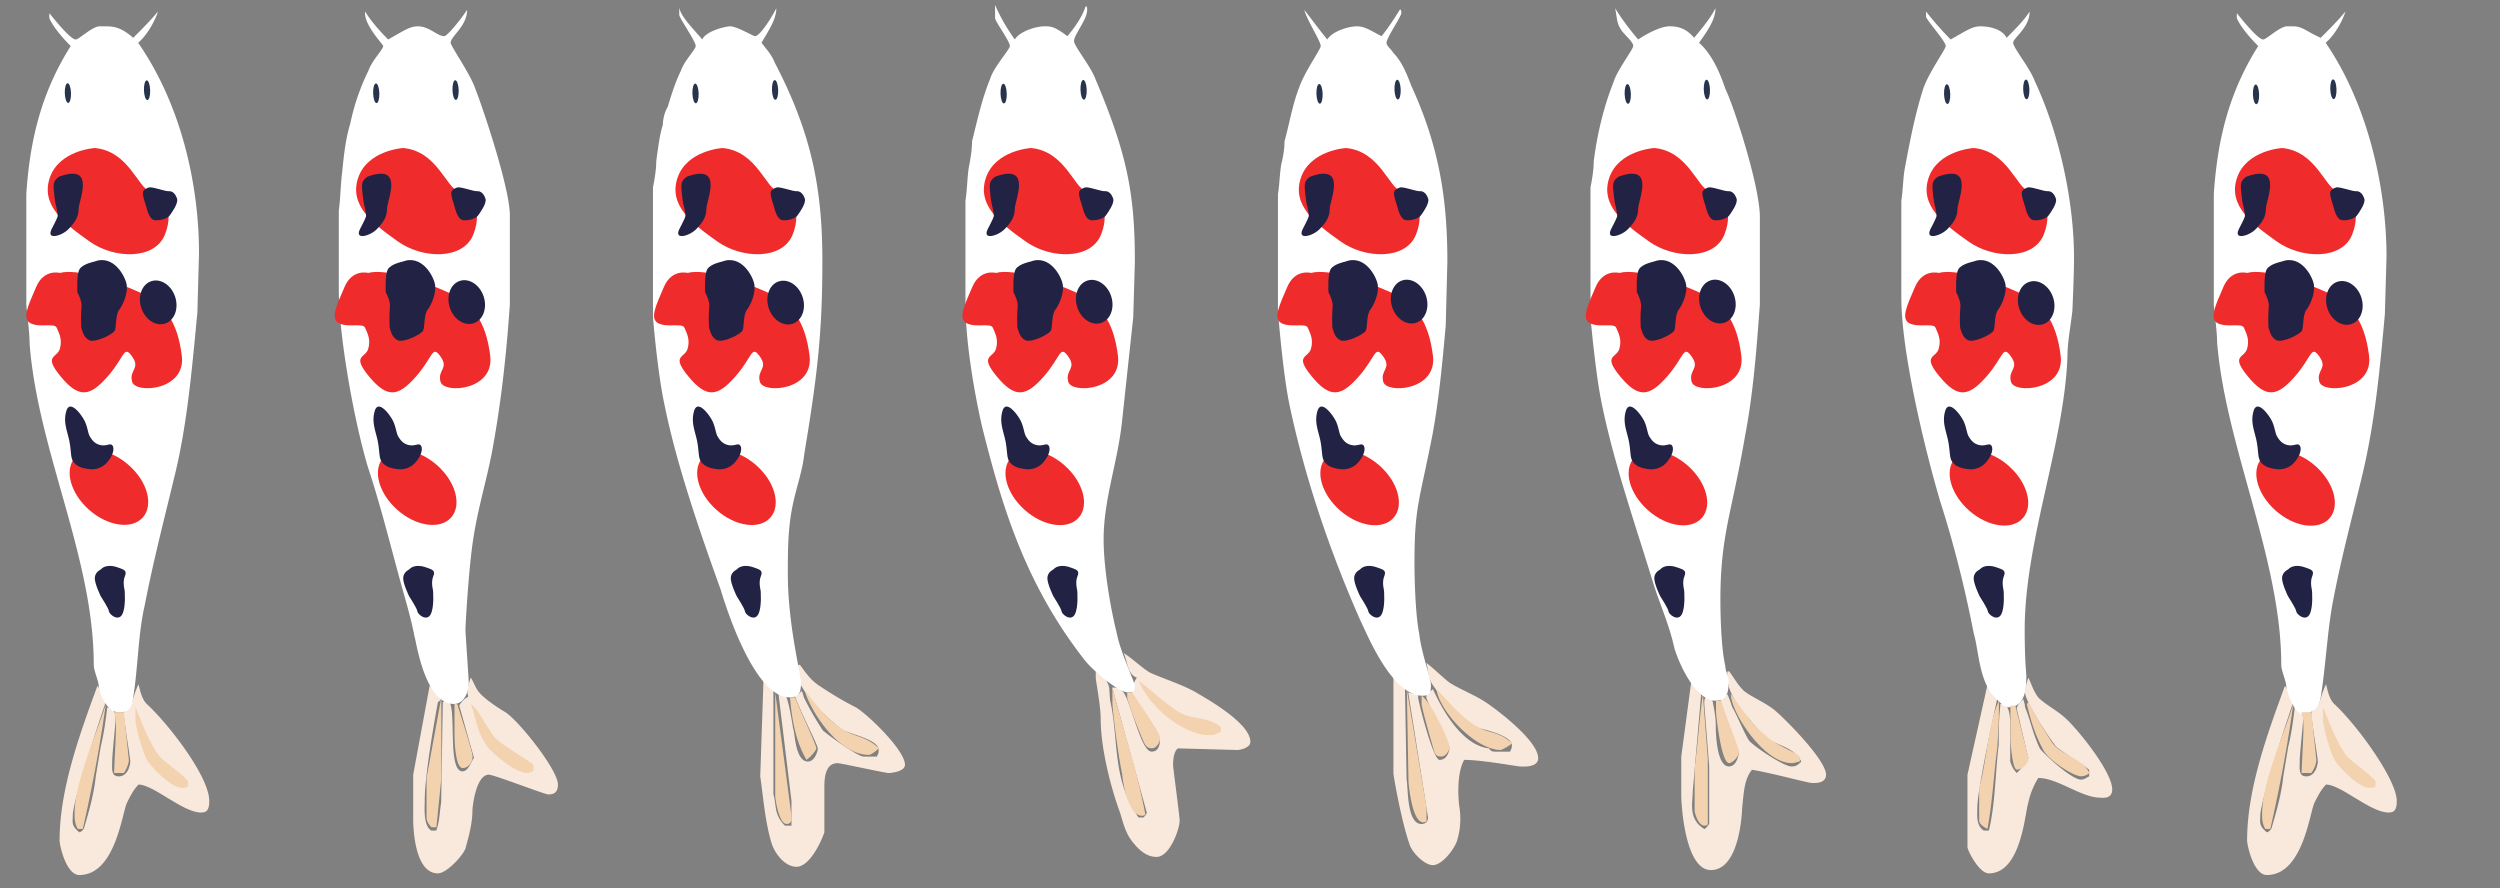 <svg xmlns="http://www.w3.org/2000/svg" xmlns:xlink="http://www.w3.org/1999/xlink" width="304" height="108"><rect width="100%" height="100%" fill="#808080" stroke="none"/><style><![CDATA[.B{fill:#28334c}.C{fill:#ef2b2b}.D{fill:#224}]]></style><path fill="#f9e9dc" d="M284.846 91.602c1 1.398 3.4 2 4 4.198-.2 0-.4.2-.8.2-1 0-4.4-3.6-4.602-4.398-.6-1.802-1.198-5-1.198-5.4v-.6c.8 2 1.4 4 2.6 6zm-266 0c1 1.398 3.4 2 4 4.198-.2 0-.4.2-.8.2-1 0-4.4-3.6-4.6-4.398-.6-1.802-1.2-5-1.2-5.4v-.6c.8 2 1.4 4 2.6 6zm42.4-.802c.8.802 3 1.4 3.6 2.6v.6h-1.4c-4.4-1.6-5.8-6-6.4-9 1 1.8 1.8 4 4.2 5.8zm222.6-5.198c2.8 2.6 7.6 9.198 7.6 11.8 0 1.2-.398 1.4-1 1.4-2.198 0-5.8-3.4-7.6-3.4-.6.602-1 1.4-1.4 2.2-.6 1.198-1.398 8.8-5.8 8.8-1.6 0-2.397-3.6-2.397-4.198 0-6.2 2.397-12.802 4.6-18.802.4.602 1 1.4 1 2 0 0-4 11.802-4 13.802 0 .8-.2 1.198.8 2 .2 0 .6-.4.6-.6.6-2 1.2-4.2 1.4-6.2l.6-3.6c.4-1.6.6-3.198.8-4.8 1 .2 1 1 1 1.602 0 .398-.4 4.198-.4 4.8 0 1-.198 2 .802 2 1.198 0 1.4-1.6 1.4-1.8 0-.4-.8-5.2-.8-5.802 0-.4.8-1 1-1.4.2-.6.398-1.398.8-2.198.193.797.393 1.797.994 2.4zm-266 0c2.6 2.398 7.6 8.8 7.6 11.8 0 1.2-.4 1.4-1 1.4-2.2 0-5.8-3.4-7.6-3.4-.6.602-1 1.4-1.4 2.2-.6 1.198-1.4 8.8-5.8 8.8-1.6 0-2.4-3.6-2.4-4.198 0-6.2 2.4-12.802 4.6-18.802.4.602 1 1.4 1 2 0 0-4 11.802-4 13.802 0 .8-.2 1.198.8 2 .2 0 .6-.4.6-.6.6-2 1.2-4.2 1.4-6.2l.6-3.6c.4-1.6.6-3.198.8-4.8 1 .2 1 1 1 1.602 0 .398-.4 4.198-.4 4.8 0 1-.2 2 .8 2 1.2 0 1.4-1.6 1.4-1.8 0-.4-.8-5.2-.8-5.802 0-.4.8-1 1-1.4.2-.6.4-1.398.8-2.198.2.797.4 1.797 1 2.4zM143.645 87c1.2.602 3.8.4 4.8 1.8-.2.4-.8.802-1.2.802-3.4 0-7.2-3.4-9-7 1.8 1.798 3.4 3.598 5.4 4.398zm104.2-2.2c1 1 2.4 1.6 3.6 2.802 1.802 1.8 5.4 6.398 5.4 8.398 0 1.2-1.2 1-1.4 1-2.398 0-5.198-2.398-7.6-2.398-.6 1-1 2-1.2 3-.397 1-.8 8.6-4.8 8.6-1.2 0-2.6-2.802-2.6-3.2v-8.8l2.4-10.802c.398.4 1.198 1 1.198 1.602 0 .2-2.4 10.8-2.4 13.2 0 .8-.198 2.198.802 2.8h.6c.8-3.2.8-7.398 1.2-10.398 0-4 .2-4.4.2-5 1.198-.2 1.198 1.8 1.198 2.8v4.2c.2.6.4 1 .802 1.398.198-.2 1.198-1.2 1.4-1.8l-1.4-6c0-.4.4-.802.8-1.2 0 .2.2.602.2 1 .6 1.398 1 3.398 1.8 5 .2.398 3.8 3.8 5 3.8.398 0 .6-.198 1-.397v-.8c-1.2-1-2.8-1.802-4-2.802-.4-.397-3.8-5.397-3.8-6.6 0-.4.198-1.2.4-1.802.4.8.6 1.6 1.202 2.4zm-189.4-.4c.8.8 2 1.6 3 2.2 1.6 1 6.4 7 6.4 8.8 0 1.2-.8 1.2-1.2 1.2s-6.6-2.4-7.2-2.4c-1.6 0-2 4-2 4.4 0 1.398-.4 3-.8 4.398 0 .602-2.2 3.2-3.4 3.2-2.8 0-3-5.4-3-6.6v-5.4l2-10.802c.4.2 1.4.802 1.4 1.4 0 .4-.2.4-.4.6-.4 2.2-1.6 8.802-1.6 12 0 .802-.2 3 .8 3.602h.6c.4-1 .4-2.2.6-3.398l.2-12.2c2.2-2 .2 8.397 2.4 8.397.8 0 1.2-1.6 1.4-1.6l-1.8-6.4c.2-.397.8-1 1-1 .2-.198 0-.198 0-.6 0-.6.2-1.2.4-1.802.4.605.6 1.405 1.2 2.005zm153.6-.4c1 .8 2.6 1.4 3.8 2.4s6.2 6 6.2 7.8c0 1.2-1.602 1-1.8 1-.4 0-4.802-1.2-7.2-1.6-1 1.198-1 3-1.2 4.6 0 .2-.2 7.6-3.8 7.6-3.2 0-3.602-8.198-3.602-9V92l1.2-9c.6.602 1.198 1.2 1.198 1.602l-1 11.6c0 1.4-.6 3.4 1.4 4.6.198 0 .397-.397.6-.6v-7l-.6-7.6c0-.4 0-.602.198-.802.2 0 .602.2.802.4.198 1 .397 2 .397 3 0 .4 0 5 1.603 5 1 0 1.198-1.6 1.198-1.6 0-.4-2.198-6-2.198-6.4 0-.6.397-.4.8-.8.2.397.398 1 .602 1.6.6 1 1.198 2.602 2 4 .398.602 4.198 3.2 5.198 3.2.6 0 .802-.2 1.2-.6-1.2-2.2-3.602-1.802-5-3.602-2.398-2.8-4-4.398-4-7 0-.602 0-.2.2-.398.604.8 1.003 1.6 1.803 2.4zm-112.4-.6c1.2.8 2.8 1.8 4.4 2.6 1.4.8 6 5.2 6 7 0 .8-1.6 1-2 1s-5.8-1.2-6.2-1.2c-1.4 0-1.6 1.6-1.6 2.802v5.6c-.4 1.198-1.8 4.198-3.4 4.198-1.4 0-2.6-1.6-3-2.8-.8-2.602-1-5.4-1.4-8.2l.4-11.8c.4.398 1.2 1 1.2 1.6v12.4c.4 1.198 0 2.398 1.4 3.8h.8v-3l-1.6-13.198c.4.198.8.4 1 .6.4 1.2.6 2.603.8 3.802.2.198.2 4 1.8 4 .8 0 1.2-1.2 1.2-1.602 0-.398-2-4.2-2.8-6.398.2 0 .6-.2.8-.602.2.2.2.602.4 1a36.94 36.94 0 0 0 2.2 3.8c.4.4 4.2 3.2 5 3.2h1.6c0-.2.2-.2.2-.8 0-1.4-4-2-4.6-2.6-2-1.602-3.8-3.4-4.8-5.2-.4-.6-.4-1.8-.4-2.198 0-.6 0-.2.2-.4.6.8 1.2 1.8 2.4 2.597zm85.2 9.8c-.4 0-4.6-.8-6.8-.8-.8 1.397-.8 4-.602 5.6.2 1.2.2 2.602-.198 4-.2 1-1.802 3.2-3 3.2-1 0-2.4-1.4-2.802-2.4-1-2.8-2-8.4-2-8.8V82.2c.2.4.802 1 1.4 1.4l.2 11.198c.2 1 0 5.4 1.8 5.4.6 0 .802-.4.802-.802l-2.4-15.198c1.4.4 1.198-.2 1.198.6 0 .4 1.802 7.603 2.602 7.603 1 0 1.2-1.2 1.2-1.4 0-.6-2.802-5.8-2.802-6.2 0-.6.4-.6.802-1 1 2.2 3.4 6.802 6.8 7.2.2.2.2.4.8.4h1.8c0-.2.2-.2.2-.8 0-1.2-3.8-2-3.8-2-1.8-.602-4.8-3.602-6-5.602-.4-.8-.4-1.602-.602-2.398.802.6 1.802 1.6 2.802 2.398 1.6 1 3.4 1.602 5 2.8 1.4 1 5.8 4.4 5.8 6.4 0 1.203-2 1.003-2.2 1.003zm-34.4-2l-7.2-.2c-.6.4-.6 1.8-.6 2 0 .4.8 6.2.8 6.8 0 1-1.2 4.4-2.8 4.4-1.2 0-2.2-.8-3.2-2.2-.8-1.2-1-2.6-1.4-3.6-1.2-3.4-2.2-7.8-2.2-11 0-1.603-.6-4.603-.6-5v-.8c.4.4 1.2.602 1.4 1.4.4.6.2 1.6.4 2.4 1 4.8.2 9.398 3.4 14h.6c.2-.2.4-.4.4-.602l-4.2-15.197c.6 0 1 0 1.2.397 1 .8 2.2 7.4 3.6 7.4 1 0 1-1.2 1-1.4 0-1.2-3.4-5.2-3.4-5.8s.2-1.2.6-1.8c-1.2-.4-1.2-2.2-1.6-3 1.2.8 2.2 1.8 3.2 2.398 1.8.8 3.8 1.4 5.6 2.4.6.4 6.6 3.6 6.6 6 0 .807-1.4 1.007-1.6 1.007z"/><path fill="#fff" d="M282.8 5.2c5.2 7.6 7.4 17.8 7.4 26l-.2 7c-.6 6.6-1.2 13.2-2.8 19.8-1.2 5-2.6 10.2-3.6 15.602C283 77 282.8 81 282.2 84.8c-.2 1.4-1.2 2-2.2 2-1.2 0-2-3.198-2-3.4 0-.6-.6-1.8-.6-2.6 0-12.8-6.8-26.6-7.8-39.2 0-1.4-.4-4.2-.4-4.6V23.6c.4-6 1.6-12 5.4-18-1-1-2.2-2.4-2.602-3.4v-.6c.8 1 2.602 3.2 3.2 3.2.4 0 1.8-1.4 2.8-1.6h.8c1.2 0 1.603.6 3.4 1.4 1-1 2.2-2.2 3-3.2C285 2.2 284 4.2 282.8 5.2zm-45.6-.4c1.8-1 2.6-1.6 3.6-1.6.802 0 2.6.2 3.2 1.4 1-1 2.2-2.2 2.8-3.2 0 2-2 3.2-2 3.8s2 3 2.6 4.6c3 6.4 4.802 14.6 4.802 21.6 0 .4 0 1.8-.2 6.4-.2 1.8-.602 3.8-.602 5.6-.398 10.6-5.198 22.4-5.198 33.2 0 3.8.198 5.2.198 5.602 0 1.2 0 3.8-2.198 3.8-.6 0-1.4-1-2-1.6-1.6-2.2-1.6-5.4-2.2-7.4-1-5.2-2.398-10.8-4-15.8-1.8-6-4.8-18.2-4.8-25V24.4c.198-1.2.198-2.6.4-3.8.6-3.2 1.198-6.4 2.198-9.6.6-2 2.802-5 2.802-5.4 0-.6-2.4-3.2-2.4-3.6v-.6C235 2.4 236 3.6 237.2 4.8zm-220.4.4c5.4 7.8 7.4 17.6 7.4 25.6L24 38c-.6 6.2-1.2 13.6-2.8 20-1.2 5-2.6 10.4-3.6 15.602C16.8 77 16.8 81 16.2 84.8c-.2 1.802-1 1.802-1.8 1.802-1.6 0-2.4-2.802-2.4-3.2 0-.6-.6-1.8-.6-2.6 0-13-6.8-26-7.8-39 0-1.6-.4-4.4-.4-4.8V23.6c.4-6 1.6-12 5.4-18-1-1-2.2-2.4-2.6-3.4v-.6c.8 1 2.6 3.2 3.2 3.2.4 0 1.8-1.4 2.8-1.6h.8c1.2 0 2 .2 3.4 1.4 1-1 2.2-2.2 3-3.2-.2.8-1.2 2.8-2.4 3.8zm38 0c0 .4 2.4 3.8 3 5.6.8 2 4.2 12 4.2 15.4V37c-.4 5.8-1 11.4-2 17-.6 3.602-1.8 7.4-2.4 11.2-.6 3.6-1 10.8-1 11.4 0 .398.4 6 .4 6.398 0 1.2-.6 2.602-1.8 2.602-3.6 0-4.6-7.802-4.8-8.2-.4-2.2-1.2-4.8-1.8-7-1.2-4.4-2.4-9.2-3.8-13.4-1.6-5.2-3.6-15.8-3.6-21.8v-9.6c.2-1.4.2-3 .4-4.6.2-2 .4-4 1-6a27 27 0 0 1 2.2-6.4c.4-1.2 1.8-2.6 1.8-3 0-.2-2.4-2.6-2.2-4.2.6 1 1.6 2.2 2.8 3.4 1.8-1 2.6-1.6 3.6-1.6 1.4 0 2.4 1.2 3.2 1.2.4 0 2-2 2.8-3.2 0 2-2 3.2-2 4zm148.2-2c1 0 2 .2 3 1.4 1-1.2 2-2.4 2.602-3.6 0 1.4-1 2.8-2 4.2 1.6 1.4 2.6 3.8 3.198 5.6 1 2 4.2 11.8 4.2 15.6V37c-.398 5.4-.8 10.8-1.8 16-1.6 9.4-3 12-3 20 0 .4 0 5.4.6 8 0 .602.4 1.2.4 1.8 0 1 0 2.4-1.6 2.4-2.4 0-4.4-4.4-5-6.4-.6-2.8-1.8-5.4-2.6-8-2.2-7.198-5-15.198-6.397-22.6-.6-3.2-1.2-9.4-1.2-9.8V22.8c.2-1 .398-2.2.398-3.2.4-3.2 1.2-6.6 2.4-9.6.398-1.4 2.398-4 2.398-4.4 0-.6-1.2-1.4-1.6-2.2-.395-.6-.395-1.4-.597-2.4.6 1 1.6 2.4 2.8 3.8 1.2-.8 2.8-1.6 3.8-1.6zm-38 0c1 0 1.8.6 3 1.2.8-1 1.602-2.2 2.2-3.2 0 0 .2-.2.2.4 0 .4-1.8 3-1.8 3.6 0 .4.6.8.8 1.2 1 1 1.6 2.4 2.2 4 3.4 7.4 4.4 13.8 4.4 21.4l-.2 7.8c-.398 4.4-.8 8.8-1.6 13.2C172.6 61 172 61.6 172 68.4c0 .397 0 5.8.602 8.8.198 2 1.398 5.4 1.398 6 0 .8 0 1.4-1 1.4-3.8 0-6.8-7.602-7.6-9.2-3.8-8.603-6.8-17.603-8.603-26.2C156 45.4 155.4 38 155.4 37.6v-14c.2-1.2.2-2.4.397-3.6.2-.8.4-1.8.4-2.8.6-2.2 1-4.6 1.8-6.6.602-1.8 2.602-4.6 2.602-5 0-.6-1.602-3-2-4.4.8 1 1.8 2.4 2.8 3.6.6-1 2.6-1.6 3.6-1.6zM85.4 4.8c.4-1 2.8-1.6 3.4-1.6.8 0 2.8 1.2 3 1.2.6 0 2-2.2 2.6-3.4 0 1.4-1 2.8-1.8 4.2.6.8 1.2 1.4 1.6 2.4 4.6 8.8 5.8 15.6 5.8 24.2s-.6 13.8-2.2 23.4c-.2 2-1 4.2-1.4 6.2-.6 2.8-.6 5.6-.6 8.397 0 6.2 1.6 12.2 1.6 13.2 0 1.2-.2 1.8-1.4 1.8-4.6 0-8.2-12.6-8.4-13.198-2.6-7.2-5.4-15.4-6.8-22.4-.8-3.6-1.4-10.4-1.4-10.8V22.8c.2-1 .4-2.2.4-3.2.2-1.4.4-3.2.8-4.4 0-.6.2-1.6.6-2.2.4-1.4 1-3.2 1.6-4.4.4-1.2 1.8-2.6 1.8-3 0-.6-2-3.4-2-3.8v-1c0 1 1.6 2.6 2.8 4zm38 0c.6-1 2.6-1.6 3.6-1.6.8 0 1.2 0 2.8 1.2 1-1.2 1.8-2.4 2.2-3.6 0 0 .2-.2.2.4 0 1.2-1.6 3-1.6 3.8 0 .6 2 3 2.6 4.6 3.8 9 4.8 13.8 4.8 22.2l-.2 6.8-1.4 13c-.6 5-2.2 9.2-2.2 14 0 3.4.8 8.2 1.6 11.4.4 2.2 2.2 6 2.2 6.4 0 .6-.2.8-.8.8-1.2 0-4.2-2.6-5.2-3.8-7.4-9.4-10.2-19-12.6-28.602-1-4.4-2-10.4-2-15V24.4c.2-1.2.2-2.6.4-4 .2-1 .4-2.2.4-3.2.6-2.4 1.2-5.2 2.2-7.6.4-1.4 2.4-3.6 2.4-4 0-.6-1.8-3-1.8-3.4V.6c.6 1.4 1.4 2.8 2.4 4.2z"/><path fill="#f3d2af" d="M281.068 86.596l.6 5.8c0 .398-.2 1-.6 1.6h-1.2c.2-4.802.398-6.2 0-7.397h1.2v-.005zm-266 0l.6 5.8c0 .398-.2 1-.6 1.6h-1.2c.2-4.802.4-6.2 0-7.397h1.2v-.005zm270.2 5.2c.8 1 2.602 2 3.602 3.2v.6c-.2.2-.2.2-.8.2-1.2 0-3.602-2.398-4.2-3.398-.8-1.602-1.398-4.4-1.398-4.8v-1.6c.796 1.8 1.395 3.8 2.796 5.8zm-266 0c.8 1 2.6 2 3.6 3.2v.6c-.2.2-.2.2-.8.2-1.2 0-3.6-2.398-4.2-3.398-.8-1.602-1.4-4.4-1.4-4.8v-1.6c.8 1.8 1.4 3.8 2.8 5.8zm225.8-6l1.6 6.4c0 .8-1 1.4-1.4 1.4-.6 0-.8-3.603-.8-3.603v-4.2l.6.003zm31 15h-.602c-.398-.6-.398-1.398-.398-1.8 0-4 2.8-10 3.8-13.4a177.46 177.46 0 0 1-2.801 15.199zm-220.4-15c.6 2 1.8 5.602 1.8 6.2 0 .8-.6 1.4-1.2 1.4-1 0-1-4-1-4.2v-3.6c.2.001.4.001.4.2zm-45.6 15h-.6c-.4-.6-.4-1.398-.4-1.8 0-4 2.8-10 3.8-13.4-.6 4.4-1.6 10-2.8 15.2zm243-6.4c-1 0-4-2-4.602-3.2-1-1.8-1.6-3.8-2-5.6l.2-.2c.8 1.6 1.8 3.2 2.8 4.8s3.8 2 4.602 3.8a1.53 1.53 0 0 1-1 .4zm-10.2-3.4c-.4 2.8-.602 6.8-1.2 9.8-.4-.2-1-.6-1-1v-4c1-3.6 1-7.398 2.4-10.6 0 2.2 0 2.6-.2 5.8zm-33.6-5.8c.602 2 2.2 5.8 2.2 6.2 0 .6-.8 1.398-1.2 1.398-1 0-1.6-6-1.6-6.197v-1.4h.6zm-144.4 8.6c-.2 0-.4.2-.8.2-1.4 0-4.2-2.4-4.8-3.2-1.2-1.6-1.4-3.398-2-5.2 1 .8 1.6 2.4 3 4.2 1.4 1.2 3 2 4.6 3.2v.8zm34.4-2.8c0 .2-.6 1-1.2 1.4-1.4-2.4-1.8-5.2-2-7.602h.6c.8 2.003 2.6 5.804 2.6 6.203zm-45.6 3.6l-.6 6h-.6c-.4-.4-.6-.8-.6-1.2v-4.8l1.8-9.8v9.8zm122.6-3.8c0 .4-.398 1.2-1 1.2s-.6-.2-.8-.4c-.6-2-1.6-5.6-1.6-6v-1c1.2.8 3.4 5.6 3.4 6.2zm38.4-1.4c1.2 1.2 2.8 1.6 4.2 2.6v.602c-.2 0-.602.198-1 .198-3.4 0-7.4-6.198-7.4-8.4 1.2 1.598 2.4 3.598 4.2 5zm-7 2.8v8s0 .2-.4.2c-.8 0-1.2-1.602-1.2-1.8v-5.2c.398-3 .6-6.2 1-9l.598 7.8zm-70-8c1.2 1.8 3.4 5 3.4 5.6 0 .4-.4 1.2-1 1.2s-.8-.4-1-.8c-.8-1.8-2-5-2-5.4v-.6h.6zm-41.4 15.2c0 .2 0 .8-.6.8-1 0-1.4-3.2-1.4-3.4v-12.6l2 15.2zm5.8-11c1.4 1.2 3.2 1 4.8 2.6-.4.4-1 .8-1.2.8-4 0-7.4-6-7.8-7.8 1.2 1.4 2.4 3.2 4.2 4.4zm77-.4c1.398 1.2 3.2.8 4.8 2.4-.2.2-1.2.8-1.4.8-3 0-7.398-4.6-7.8-7.4 1.4 1.4 2.6 3 4.4 4.2zm-5.6 10.2v1.6s0 .2-.398.2c-1.4 0-1.8-4.8-1.8-5l-.2-11.2 2.398 14.4zm-34.2.8s0 .2-.4.2c-1.8 0-2.4-4.6-2.4-5-.6-2.8-1.2-8.2-1.2-8.6v-2c1.2 4.8 2.8 9.2 4 15.4zm3.8-12.6c1.6 1.2 3.6.6 5.4 2v.6c-.4.2-.8.4-1.4.4-3 0-7.2-3.2-8.6-6.603 1.4 1.002 2.8 2.402 4.6 3.603z"/><g class="B"><ellipse transform="matrix(.034 .999 -.999 .034 28.235 -7.256)" cx="17.87" cy="10.972" rx="1.199" ry=".378"/><ellipse transform="matrix(.032 1 -1 .032 19.311 2.69)" cx="8.266" cy="11.319" rx="1.198" ry=".378"/></g><g class="C"><use xlink:href="#B"/><ellipse transform="matrix(-.661 .751 -.751 -.661 66.545 88.502)" cx="13.27" cy="59.291" rx="3.632" ry="5.499"/><use xlink:href="#C"/></g><g class="D"><ellipse transform="matrix(-.951 .311 -.311 -.951 48.993 65.754)" cx="19.26" cy="36.778" rx="2.166" ry="2.708"/><use xlink:href="#D"/><use xlink:href="#E"/><use xlink:href="#F"/><use xlink:href="#G"/><use xlink:href="#H"/></g><g class="B"><ellipse transform="matrix(.034 .999 -.999 .034 64.477 -44.735)" cx="55.371" cy="10.973" rx="1.199" ry=".378"/><ellipse transform="matrix(.032 1 -1 .032 55.605 -34.787)" cx="45.765" cy="11.319" rx="1.198" ry=".378"/></g><g class="C"><use xlink:href="#B" x="37.5"/><ellipse transform="matrix(-.661 .751 -.751 -.661 128.819 60.35)" cx="50.769" cy="59.29" rx="3.632" ry="5.5"/><use xlink:href="#C" x="37.5"/></g><g class="D"><ellipse transform="matrix(-.951 .31 -.31 -.951 122.137 54.114)" cx="56.761" cy="36.78" rx="2.166" ry="2.708"/><use xlink:href="#D" x="37.5"/><use xlink:href="#E" x="37.5"/><use xlink:href="#F" x="37.5"/><use xlink:href="#G" x="37.5"/><use xlink:href="#H" x="37.5"/></g><g class="B"><ellipse transform="matrix(.034 .999 -.999 .034 102.008 -83.547)" cx="94.205" cy="10.974" rx="1.199" ry=".378"/><ellipse transform="matrix(.032 1 -1 .032 93.189 -73.599)" cx="84.598" cy="11.32" rx="1.198" ry=".378"/></g><g class="C"><use xlink:href="#B" x="76.334"/><ellipse transform="matrix(-.661 .751 -.751 -.661 193.305 31.196)" cx="89.602" cy="59.288" rx="3.632" ry="5.5"/><use xlink:href="#C" x="76.333"/></g><g class="D"><ellipse transform="matrix(-.951 .311 -.311 -.951 197.888 42.043)" cx="95.596" cy="36.781" rx="2.166" ry="2.708"/><use xlink:href="#D" x="76.333"/><use xlink:href="#E" x="76.333"/><use xlink:href="#I"/><use xlink:href="#J"/><use xlink:href="#H" x="76.333"/></g><g class="B"><ellipse transform="matrix(.034 .999 -.999 .034 138.251 -121.026)" cx="131.707" cy="10.976" rx="1.199" ry=".378"/><ellipse transform="matrix(.032 1 -1 .032 129.456 -111.079)" cx="122.097" cy="11.321" rx="1.198" ry=".378"/></g><g class="C"><use xlink:href="#B" x="113.834"/><ellipse transform="matrix(-.661 .751 -.751 -.661 255.579 3.045)" cx="127.101" cy="59.287" rx="3.632" ry="5.5"/><use xlink:href="#C" x="113.833"/></g><g class="D"><ellipse transform="matrix(-.951 .31 -.31 -.951 271.035 30.415)" cx="133.096" cy="36.782" rx="2.166" ry="2.708"/><use xlink:href="#D" x="113.833"/><use xlink:href="#E" x="113.833"/><use xlink:href="#I" x="38.5"/><use xlink:href="#J" x="37.5"/><use xlink:href="#H" x="113.833"/></g><g class="B"><ellipse transform="matrix(.033 .999 -.999 .033 175.302 -159.304)" cx="170.009" cy="10.977" rx="1.199" ry=".378"/><ellipse transform="matrix(.033 1 -1 .033 166.483 -149.361)" cx="160.398" cy="11.321" rx="1.198" ry=".378"/></g><g class="C"><use xlink:href="#K"/><ellipse transform="matrix(-.661 .751 -.751 -.661 319.185 -25.704)" cx="165.402" cy="59.286" rx="3.631" ry="5.5"/><use xlink:href="#L"/></g><g class="D"><ellipse transform="matrix(-.951 .31 -.31 -.951 345.755 18.509)" cx="171.404" cy="36.771" rx="2.166" ry="2.708"/><use xlink:href="#M"/><use xlink:href="#N"/><use xlink:href="#O"/><use xlink:href="#P"/><use xlink:href="#Q"/></g><g class="B"><ellipse transform="matrix(.034 .999 -.999 .034 211.467 -196.785)" cx="207.51" cy="10.978" rx="1.199" ry=".378"/><ellipse transform="matrix(.032 1 -1 .032 202.923 -186.835)" cx="197.897" cy="11.322" rx="1.198" ry=".378"/></g><g class="C"><use xlink:href="#K" x="37.5"/><ellipse transform="matrix(-.661 .751 -.751 -.661 381.46 -53.854)" cx="202.901" cy="59.285" rx="3.632" ry="5.501"/><use xlink:href="#L" x="37.5"/></g><g class="D"><ellipse transform="matrix(-.951 .31 -.31 -.951 418.906 6.877)" cx="208.906" cy="36.77" rx="2.166" ry="2.708"/><use xlink:href="#M" x="37.5"/><use xlink:href="#N" x="37.5"/><use xlink:href="#O" x="36.5"/><use xlink:href="#P" x="37.5"/><use xlink:href="#Q" x="37.5"/></g><g class="B"><ellipse transform="matrix(.034 .999 -.999 .034 248.99 -235.597)" cx="246.345" cy="10.979" rx="1.199" ry=".378"/><ellipse transform="matrix(.032 1 -1 .032 240.521 -225.647)" cx="236.729" cy="11.323" rx="1.198" ry=".378"/></g><g class="C"><use xlink:href="#K" x="76.334"/><ellipse transform="matrix(-.66 .751 -.751 -.66 445.921 -83.046)" cx="241.734" cy="59.284" rx="3.631" ry="5.501"/><use xlink:href="#R"/></g><g class="D"><ellipse transform="matrix(-.951 .311 -.311 -.951 494.629 -5.218)" cx="247.73" cy="36.779" rx="2.165" ry="2.708"/><use xlink:href="#S"/><use xlink:href="#T"/><use xlink:href="#U"/><use xlink:href="#V"/><use xlink:href="#H" x="228.467"/></g><g class="B"><ellipse transform="matrix(.033 .999 -.999 .033 285.341 -273.075)" cx="283.847" cy="10.979" rx="1.199" ry=".378"/><ellipse transform="matrix(.033 1 -1 .033 276.605 -263.129)" cx="274.229" cy="11.323" rx="1.198" ry=".377"/></g><g class="C"><use xlink:href="#K" x="113.834"/><ellipse transform="matrix(-.661 .751 -.751 -.661 508.238 -111.136)" cx="279.233" cy="59.282" rx="3.631" ry="5.499"/><use xlink:href="#R" x="37.5"/></g><g class="D"><ellipse transform="matrix(-.951 .311 -.311 -.951 567.768 -16.896)" cx="285.23" cy="36.779" rx="2.165" ry="2.708"/><use xlink:href="#S" x="37.5"/><use xlink:href="#T" x="37.5"/><use xlink:href="#U" x="37.5"/><use xlink:href="#V" x="37.5"/><use xlink:href="#H" x="265.967"/></g><defs ><path id="B" d="M11.532 18s-4.338.25-5.48 3.625 1.856 5.625 4.856 7.75 7.938 2.25 9.156-.875-.37-4.875-1.826-5.25-2.58-4.875-6.705-5.25z"/><path id="C" d="M7.28 33.188s-1.923-.53-2.877 1.695-1.802 3.922-.636 4.452 2.875-.104 3.134.53.714 1.378.38 2.544-2.08.742.118 3.392 3.53 2.438 5.674 0 1.95-3.922 3-2.438-.414 1.6 0 3.074 6.57 1.06 6.036-3.182-2.124-6.358-5.198-7.736-7.526-2.9-9.632-2.33z"/><path id="D" d="M18.157 22.78s-.75.188-.78.656.28 1.25.39 1.655.39 1.625 1.078 1.688 1.53-.22 1.78-.562 1.094-1.5.906-2.062-.53-.938-1-.906-1.75-.5-2.375-.47z"/><path id="E" d="M7.22 21.47s-.625.344-.688.938.188 2.22.188 2.22.375 1.406.28 1.72-.688 1.438-.688 1.438-.406.688 0 .875 1.5-.22 2.094-.875 1.156-1.312 1.156-2.375 2.157-5.564-2.343-3.94z"/><path id="F" d="M12.25 69.25s-.656.28-.72.97.72 2.28.72 2.28.975 1.5 1.003 1.844 1.09 1.25 1.59.406.312-2.97.312-2.97-.274-1 .035-1.72-.222-.812-.69-1-1.586-.528-2.25.188z"/><path id="G" d="M8.074 49.958c-.448 1.464.184 2.584.404 3.917s.085 1.896.554 2.417 1.125.667 1.792.75a2.44 2.44 0 0 0 2.25-.875c.712-.836.86-1.666.597-2s-.674.114-1.43-.042-1.074-.667-1.308-1.042-.27-1.1-.61-1.833-1.803-2.756-2.25-1.292z"/><path id="H" d="M11.45 31.814s-1.356.27-1.76.895-.28 2.833-.28 2.833.595 1.083.506 1.792-.077 2.5 0 2.625.202 1.084.952 1.417 2.875-.75 3.083-1.167.083-1.957.542-2.54 1.057-1.975.917-3-1.584-3.788-3.96-2.854z"/><path id="I" d="M89.584 69.25s-.656.28-.72.97.72 2.28.72 2.28.975 1.5 1.003 1.844 1.09 1.25 1.59.406.312-2.97.312-2.97-.274-1 .035-1.72-.222-.812-.69-1-1.585-.528-2.25.188z"/><path id="J" d="M84.408 49.958c-.448 1.464.184 2.584.404 3.917s.085 1.896.554 2.417 1.125.667 1.792.75a2.44 2.44 0 0 0 2.25-.875c.712-.836.86-1.666.597-2s-.674.114-1.43-.042-1.074-.667-1.308-1.042-.27-1.1-.61-1.833-1.804-2.756-2.25-1.292z"/><path id="K" d="M163.666 18s-4.338.25-5.48 3.625 1.855 5.625 4.855 7.75 7.938 2.25 9.156-.875-.37-4.875-1.826-5.25-2.58-4.875-6.705-5.25z"/><path id="L" d="M159.414 33.188s-1.924-.53-2.877 1.695-1.803 3.922-.637 4.452 2.875-.104 3.135.53.713 1.378.38 2.544-2.08.742.12 3.392 3.53 2.438 5.674 0 1.95-3.922 3-2.438-.414 1.6 0 3.074 6.57 1.06 6.037-3.182-2.125-6.358-5.2-7.736-7.525-2.9-9.63-2.33z"/><path id="M" d="M170.29 22.78s-.75.188-.78.656.28 1.25.393 1.655.392 1.625 1.078 1.688 1.53-.22 1.78-.562 1.096-1.5.906-2.062-.53-.938-1-.906-1.75-.5-2.375-.47z"/><path id="N" d="M159.354 21.47s-.625.344-.688.938.188 2.22.188 2.22.375 1.406.28 1.72-.688 1.438-.688 1.438-.405.688 0 .875 1.5-.22 2.095-.875 1.155-1.312 1.155-2.375 2.157-5.564-2.343-3.94z"/><path id="O" d="M165.385 69.25s-.654.28-.72.97.72 2.28.72 2.28.977 1.5 1.004 1.844 1.092 1.25 1.592.406.312-2.97.312-2.97-.272-1 .035-1.72-.222-.812-.7-1-1.59-.528-2.253.188z"/><path id="P" d="M160.21 49.958c-.45 1.464.184 2.584.402 3.917s.086 1.896.555 2.417 1.125.667 1.793.75a2.44 2.44 0 0 0 2.25-.875c.71-.836.86-1.666.598-2s-.676.114-1.432-.042-1.074-.667-1.31-1.042-.27-1.1-.607-1.833-1.805-2.756-2.25-1.292z"/><path id="Q" d="M163.584 31.814s-1.355.27-1.762.895-.28 2.833-.28 2.833.596 1.083.506 1.792-.076 2.5 0 2.625.2 1.084.95 1.417 2.875-.75 3.084-1.167.082-1.957.54-2.54 1.06-1.975.918-3-1.584-3.788-3.96-2.854z"/><path id="R" d="M235.747 33.188s-1.923-.53-2.877 1.695-1.802 3.922-.636 4.452 2.875-.104 3.134.53.714 1.378.38 2.544-2.08.742.118 3.392 3.53 2.438 5.674 0 1.95-3.922 3-2.438-.414 1.6 0 3.074 6.57 1.06 6.036-3.182-2.124-6.358-5.198-7.736-7.525-2.9-9.632-2.33z"/><path id="S" d="M246.625 22.78s-.75.188-.78.656.28 1.25.39 1.655.393 1.625 1.078 1.688 1.53-.22 1.78-.562 1.094-1.5.906-2.062-.53-.938-1-.906-1.75-.5-2.375-.47z"/><path id="T" d="M235.688 21.47s-.625.344-.688.938.188 2.22.188 2.22.375 1.406.28 1.72-.688 1.438-.688 1.438-.404.688 0 .875 1.5-.22 2.096-.875 1.154-1.312 1.154-2.375 2.158-5.564-2.342-3.94z"/><path id="U" d="M240.72 69.25s-.656.28-.72.97.72 2.28.72 2.28.975 1.5 1.004 1.844 1.1 1.25 1.6.406.312-2.97.312-2.97-.273-1 .035-1.72-.223-.812-.69-1-1.586-.528-2.25.188z"/><path id="V" d="M236.542 49.958c-.448 1.464.185 2.584.403 3.917s.086 1.896.555 2.417 1.125.667 1.792.75a2.44 2.44 0 0 0 2.25-.875c.712-.836.86-1.666.597-2s-.674.114-1.43-.042-1.074-.667-1.31-1.042-.27-1.1-.608-1.833-1.804-2.756-2.25-1.292z"/></defs></svg>